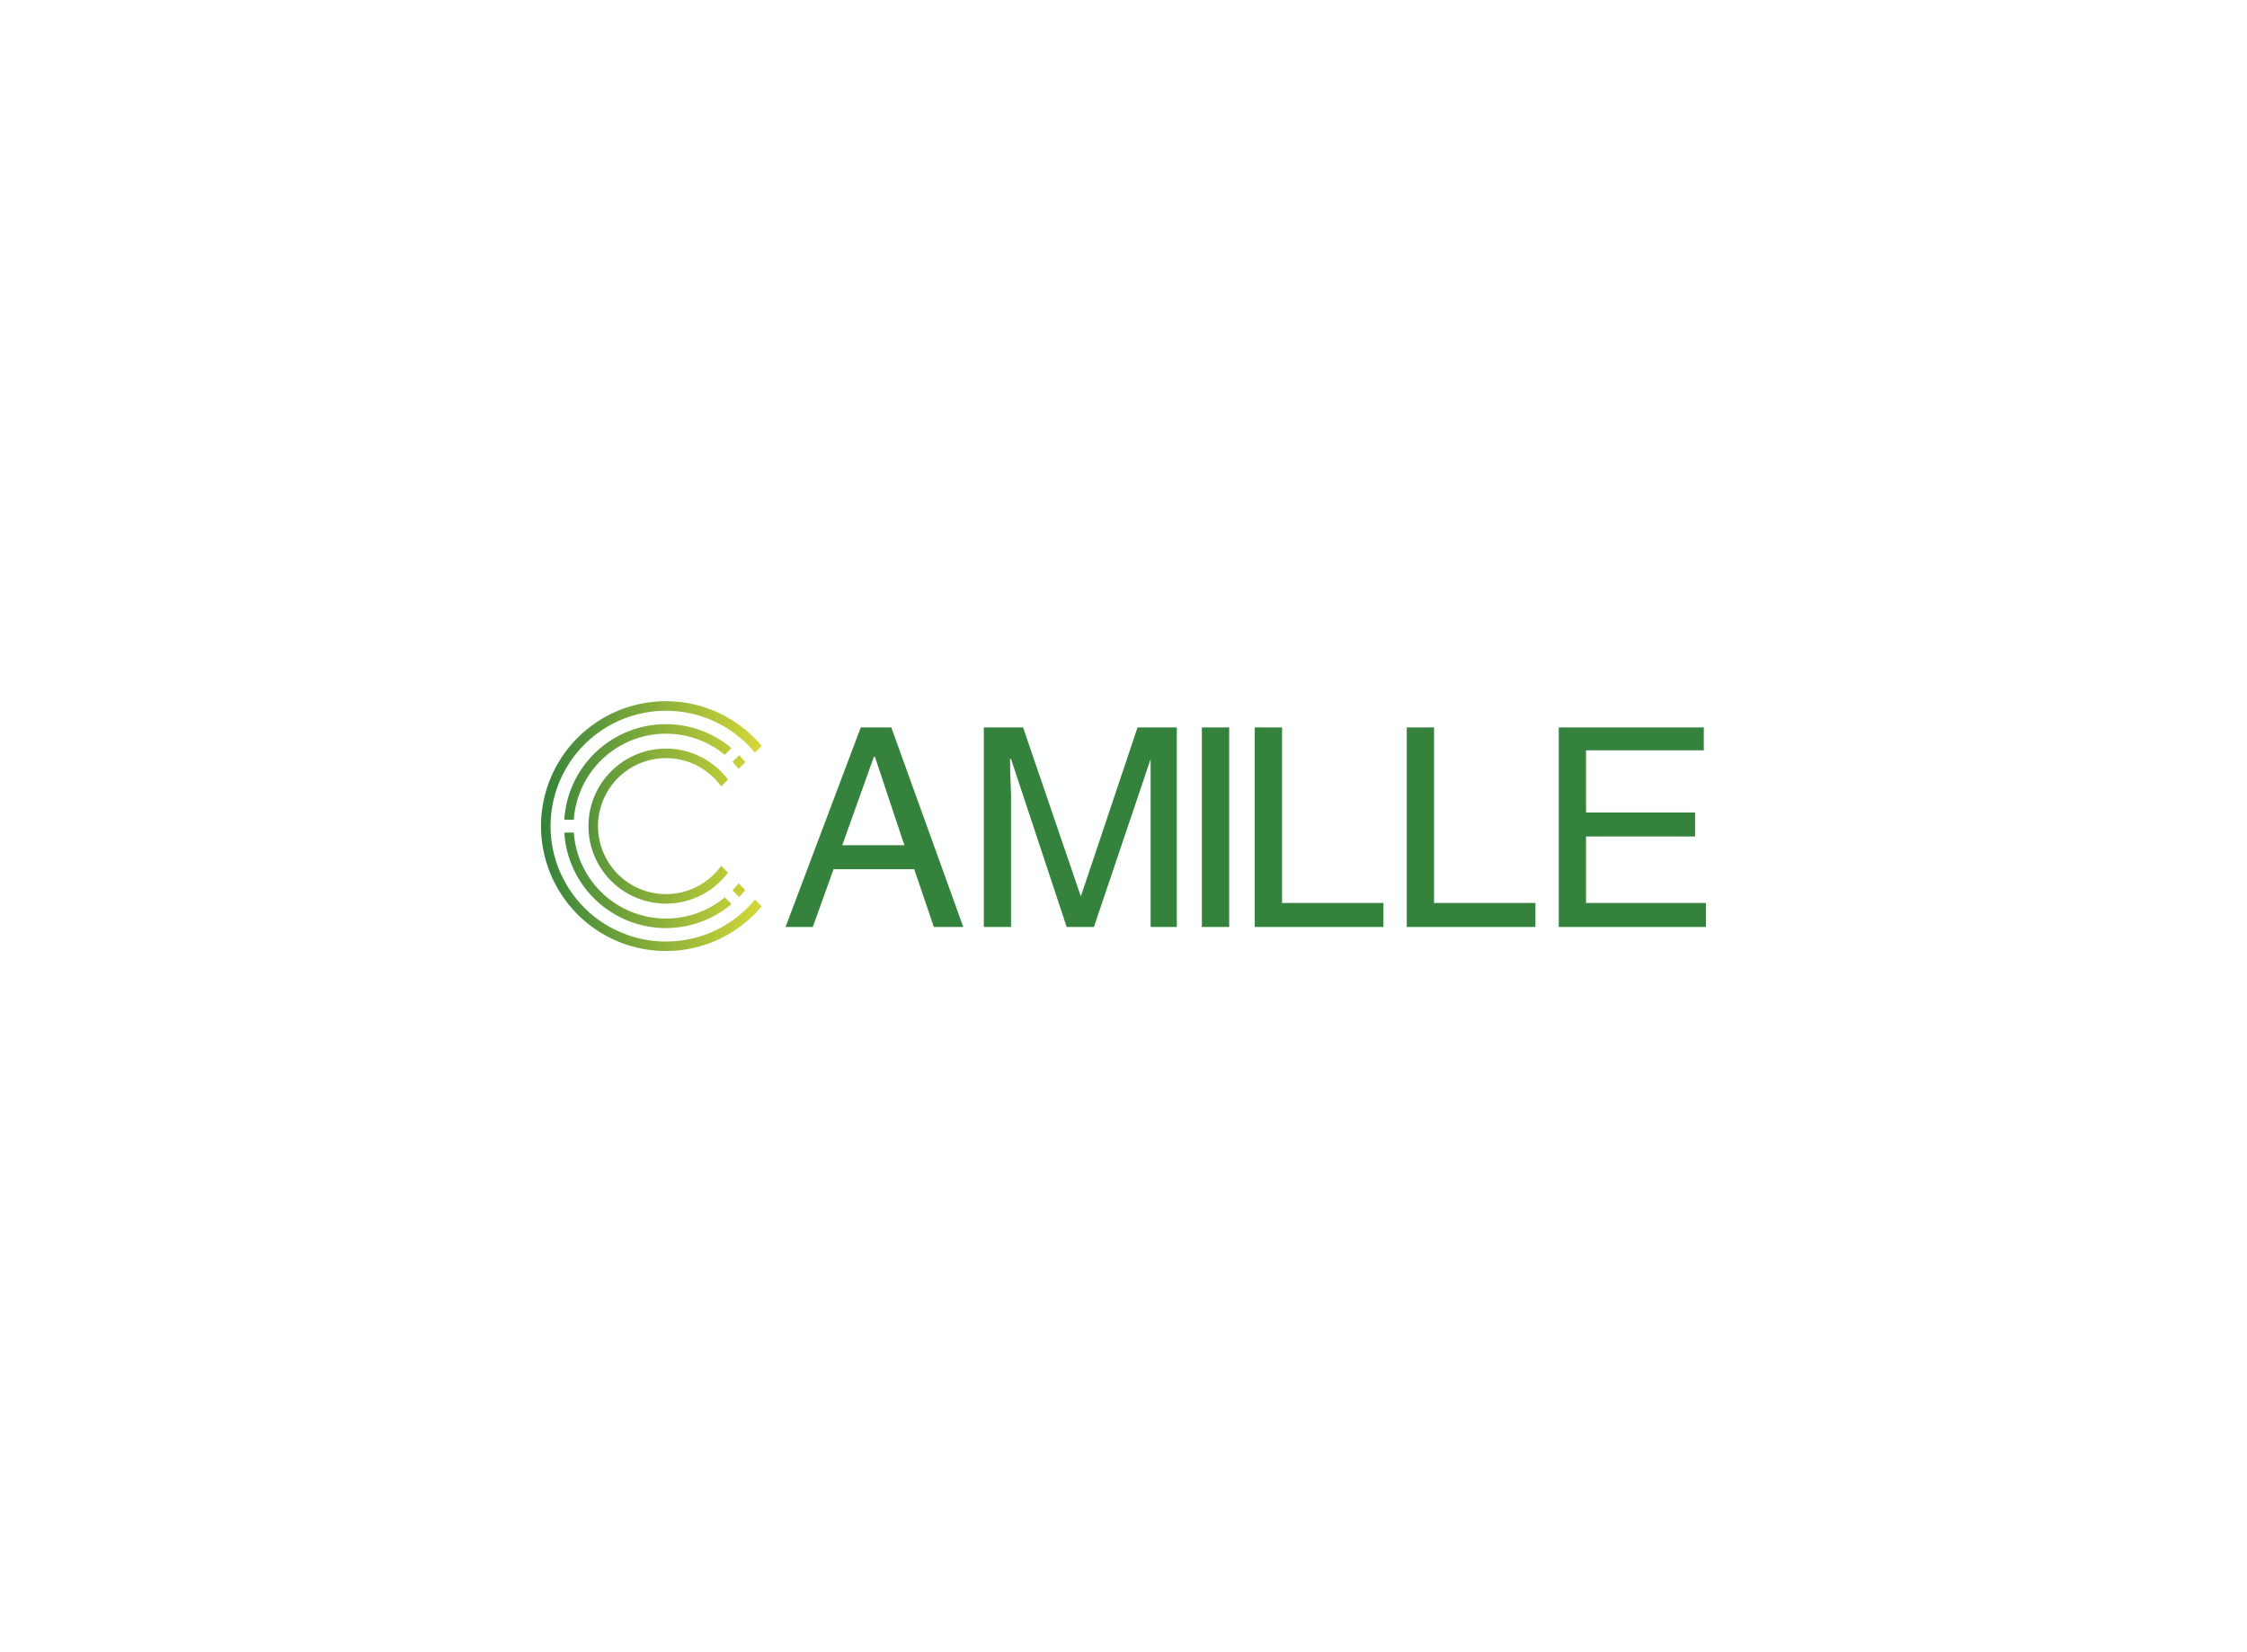 <svg data-v-0dd9719b="" version="1.0" xmlns="http://www.w3.org/2000/svg" xmlns:xlink="http://www.w3.org/1999/xlink" width="100%" height="100%" viewBox="0 0 340 250" preserveAspectRatio="xMidYMid meet" color-interpolation-filters="sRGB" style="margin: auto;"> <rect data-v-0dd9719b="" x="0" y="0" width="100%" height="100%" fill="#feffff" fill-opacity="1" class="background"></rect> <rect data-v-0dd9719b="" x="0" y="0" width="100%" height="100%" fill="url(#watermark)" fill-opacity="1" class="watermarklayer"></rect> <g data-v-0dd9719b="" fill="#34823b" class="iconlinesvg-g iconlinesvg" transform="translate(81.865,106.1)"><g class="tp-name"><g transform="translate(0, 0)"><g><g class="imagesvg"><g><rect fill="#34823b" fill-opacity="0" stroke-width="2" x="0" y="0" width="33.385" height="37.8" class="image-rect"></rect> <svg x="0" y="0" width="33.385" height="37.8" filtersec="colorsb633042651" class="image-svg-svg primary" style="overflow: visible;"><svg xmlns="http://www.w3.org/2000/svg" viewBox="-0.058 -0 151.148 171.14"><defs><linearGradient id="a79957d7f-1029-40b5-af7f-2a06adf0c527" y1="85.57" x2="151.09" y2="85.57" gradientUnits="userSpaceOnUse"><stop offset="0" stop-color="#34823b"></stop><stop offset="1" stop-color="#d5d839"></stop></linearGradient></defs><g><path d="M130.44 32.16l-4.6 4.6A63.27 63.27 0 0 0 22.41 81.17h-6.52a69.73 69.73 0 0 1 114.55-49zM85.57 39a46.56 46.56 0 0 1 37.78 19.35l4.65-4.66a53.1 53.1 0 1 0 0 63.76l-4.65-4.65A46.58 46.58 0 1 1 85.57 39zm50.1-2l-4.59 4.59q2.26 2.35 4.2 4.79l4.62-4.63a85.096 85.096 0 0 0-4.23-4.75zM15.89 90a69.73 69.73 0 0 0 114.55 49l-4.6-4.6A63.27 63.27 0 0 1 22.41 90zm115.19 39.55l4.59 4.59c1.52-1.56 2.94-3.15 4.23-4.75l-4.62-4.62c-1.28 1.59-2.69 3.23-4.2 4.75zm-45.51 35.1a79.05 79.05 0 1 1 60.88-129.42l4.64-4.63a85.57 85.57 0 1 0 0 109.94l-4.64-4.63a78.65 78.65 0 0 1-60.88 28.71z" fill="url(#a79957d7f-1029-40b5-af7f-2a06adf0c527)"></path></g></svg></svg> <!----></g></g></g></g><g transform="translate(37, 3.144)"><g data-gra="path-name" fill="#34823b" transform="scale(1)"><path d="M23.10 0L20.13-8.74L7.92-8.74L4.78 0L0.66 0L12.04-30.19L16.66-30.19L27.55 0L23.10 0ZM14.02-25.74L9.24-12.37L18.64-12.37L14.19-25.74L14.02-25.74Z" transform="translate(-0.66, 31.017)"></path></g></g><g transform="translate(67, 3.144)"><g data-gra="path-name" fill="#34823b" transform="scale(1)"><path d="M32.17-30.19L32.17 0L28.21 0L28.21-17.82Q28.21-20.29 28.21-25.41L28.21-25.41L19.63 0L15.51 0L7.09-25.41L6.93-25.41Q6.93-23.59 7.09-19.96L7.09-19.96Q7.09-18.15 7.09-17.82L7.09-17.82L7.09 0L2.97 0L2.97-30.19L8.91-30.19L17.65-4.62L26.23-30.19L32.17-30.19Z" transform="translate(-2.97, 31.017)"></path></g></g><g transform="translate(100, 3.144)"><g data-gra="path-name" fill="#34823b" transform="scale(1)"><path d="M3.79-30.19L7.92-30.19L7.92 0L3.79 0L3.79-30.19Z" transform="translate(-3.795, 31.017)"></path></g></g><g transform="translate(108, 3.144)"><g data-gra="path-name" fill="#34823b" transform="scale(1)"><path d="M3.13-30.19L7.26-30.19L7.26-3.63L22.60-3.63L22.60 0L3.13 0L3.13-30.19Z" transform="translate(-3.135, 31.017)"></path></g></g><g transform="translate(131, 3.144)"><g data-gra="path-name" fill="#34823b" transform="scale(1)"><path d="M3.13-30.19L7.26-30.19L7.26-3.63L22.60-3.63L22.60 0L3.13 0L3.13-30.19Z" transform="translate(-3.135, 31.017)"></path></g></g><g transform="translate(154, 3.144)"><g data-gra="path-name" fill="#34823b" transform="scale(1)"><path d="M7.75-3.63L25.90-3.63L25.90 0L3.63 0L3.63-30.19L25.57-30.19L25.57-26.73L7.75-26.73L7.75-17.32L24.25-17.32L24.25-13.69L7.75-13.69L7.75-3.63Z" transform="translate(-3.63, 31.017)"></path></g></g></g> <!----></g><defs v-gra="od"></defs></svg>